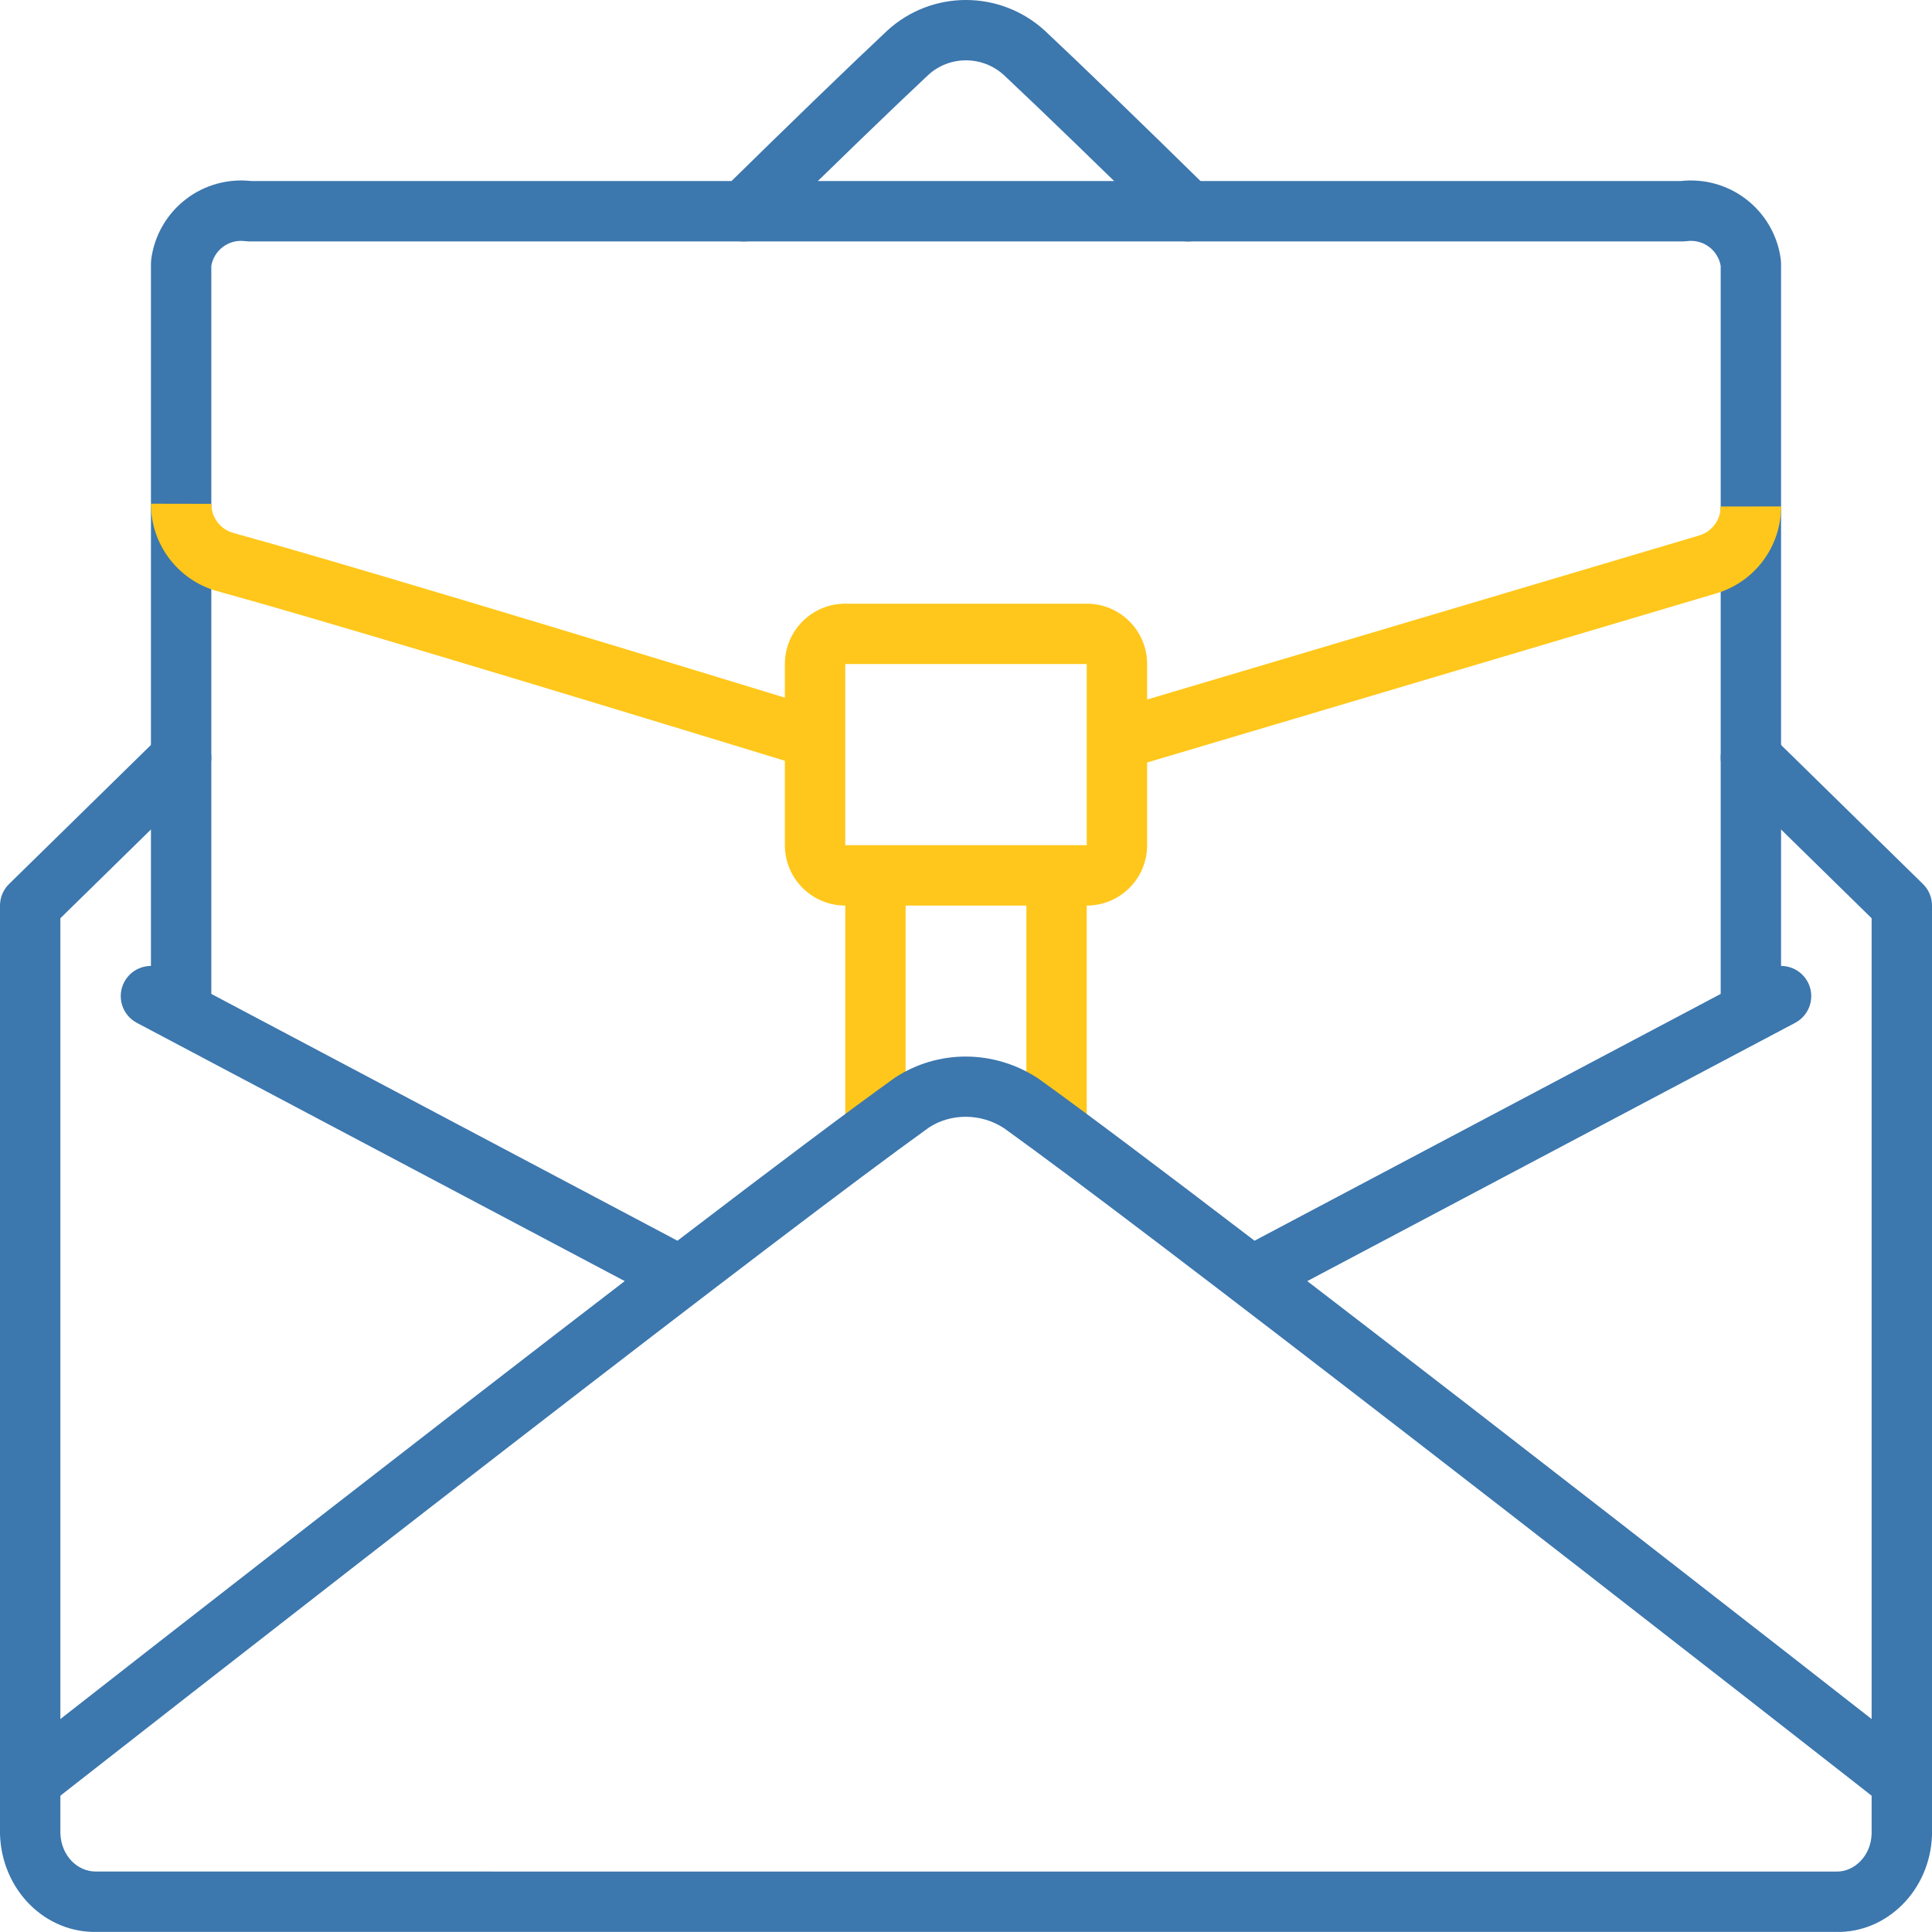 <svg xmlns="http://www.w3.org/2000/svg" width="64" height="64" viewBox="0 0 64 64">
    <g fill="none" fill-rule="evenodd">
        <g>
            <g>
                <g>
                    <g>
                        <path fill="#3C77AE" d="M0 29.999c0-.26.1-.52.3-.715l5-4.9c.395-.387 1.028-.38 1.414.014.387.394.38 1.027-.014 1.414L2 30.418v30.309c.022.739.565 1.29 1.21 1.27l57.61.001c.615.019 1.158-.532 1.18-1.241V30.418l-4.7-4.606c-.394-.387-.4-1.02-.014-1.414.386-.395 1.02-.4 1.414-.014l5 4.9c.2.196.3.455.3.715v30.788c-.054 1.811-1.487 3.264-3.21 3.21H3.24c-1.753.054-3.185-1.399-3.24-3.24V29.999zM25.34 7.711c2.274-2.232 4.132-4.03 5.405-5.224.706-.652 1.804-.652 2.517.006 1.266 1.189 3.124 2.986 5.397 5.218.395.387 1.028.382 1.415-.013.387-.394.38-1.027-.013-1.414-2.284-2.242-4.151-4.048-5.436-5.255-1.485-1.371-3.765-1.371-5.243-.006-1.292 1.213-3.16 3.02-5.443 5.261-.394.387-.4 1.02-.013 1.414.387.395 1.02.4 1.415.013z" transform="translate(-466 -422) translate(426 198) translate(0 208) translate(40 16)"/>
                        <path fill="#3C77AE" d="M7.376 8.185c.213-.163.481-.234.746-.197l.138.01h47.48l.138-.01c.265-.037.533.034.746.197.198.152.332.372.376.617v24.196h2V8.728l-.008-.126c-.1-.795-.516-1.518-1.153-2.005-.616-.473-1.391-.686-2.161-.6H8.322c-.77-.086-1.545.127-2.161.6-.637.487-1.052 1.21-1.153 2.005L5 8.728v24.27h2V8.802c.044-.245.178-.465.376-.617z" transform="translate(-466 -422) translate(426 198) translate(0 208) translate(40 16)"/>
                        <path fill="#FFC71B" fill-rule="nonzero" d="M5 16.686l2 .004c0 .45.298.844.725.963 3.1.851 10.404 3.048 19.502 5.833l-.586 1.912c-9.073-2.777-16.373-4.973-19.451-5.817-1.297-.364-2.193-1.548-2.19-2.895zm32.403 8.75l-.57-1.917 19.452-5.78c.425-.126.716-.517.715-.96l2-.003c.002 1.33-.87 2.502-2.145 2.88l-19.452 5.78z" transform="translate(-466 -422) translate(426 198) translate(0 208) translate(40 16)"/>
                        <path fill="#FFC71B" fill-rule="nonzero" d="M28 29.998c-1.105 0-2-.896-2-2v-6c0-1.105.895-2 2-2h8c1.105 0 2 .895 2 2v6c0 1.104-.895 2-2 2v7h-2v-7h-4v7h-2v-7zm0-2h8v-6h-8v6z" transform="translate(-466 -422) translate(426 198) translate(0 208) translate(40 16)"/>
                        <path fill="#3C77AE" d="M43.305 42.438c1.5 1.151 3.138 2.414 4.901 3.777l.309.238c3.325 2.572 6.87 5.328 10.401 8.083l3.41 2.664.954.746.337.265c.435.34.51.969.17 1.404-.34.434-.97.51-1.404.17l-.337-.264-.952-.746-3.408-2.662c-3.53-2.754-7.072-5.508-10.395-8.078l-.308-.238c-6.555-5.067-11.386-8.745-13.721-10.423-.766-.502-1.758-.502-2.489-.024-2.37 1.702-7.201 5.38-13.756 10.447l-.308.238c-3.323 2.57-6.865 5.324-10.395 8.078l-3.407 2.662-.953.746-.337.264c-.435.34-1.063.264-1.404-.17-.34-.435-.264-1.064.17-1.404l.338-.265.953-.746c1.028-.804 2.174-1.7 3.41-2.664 3.532-2.755 7.076-5.51 10.401-8.083l.309-.238c1.762-1.363 3.4-2.625 4.901-3.777L4.532 33.882c-.488-.259-.674-.864-.416-1.352.259-.488.864-.674 1.352-.416L22.442 41.1c3.228-2.466 5.683-4.31 7.2-5.398 1.432-.94 3.285-.94 4.751.024 1.495 1.073 3.94 2.91 7.165 5.374l16.974-8.986c.488-.258 1.093-.072 1.352.416.258.488.072 1.093-.416 1.352l-16.163 8.556z" transform="translate(-466 -422) translate(426 198) translate(0 208) translate(40 16)"/>
                    </g>
                </g>
            </g>
        </g>
    </g>
</svg>

